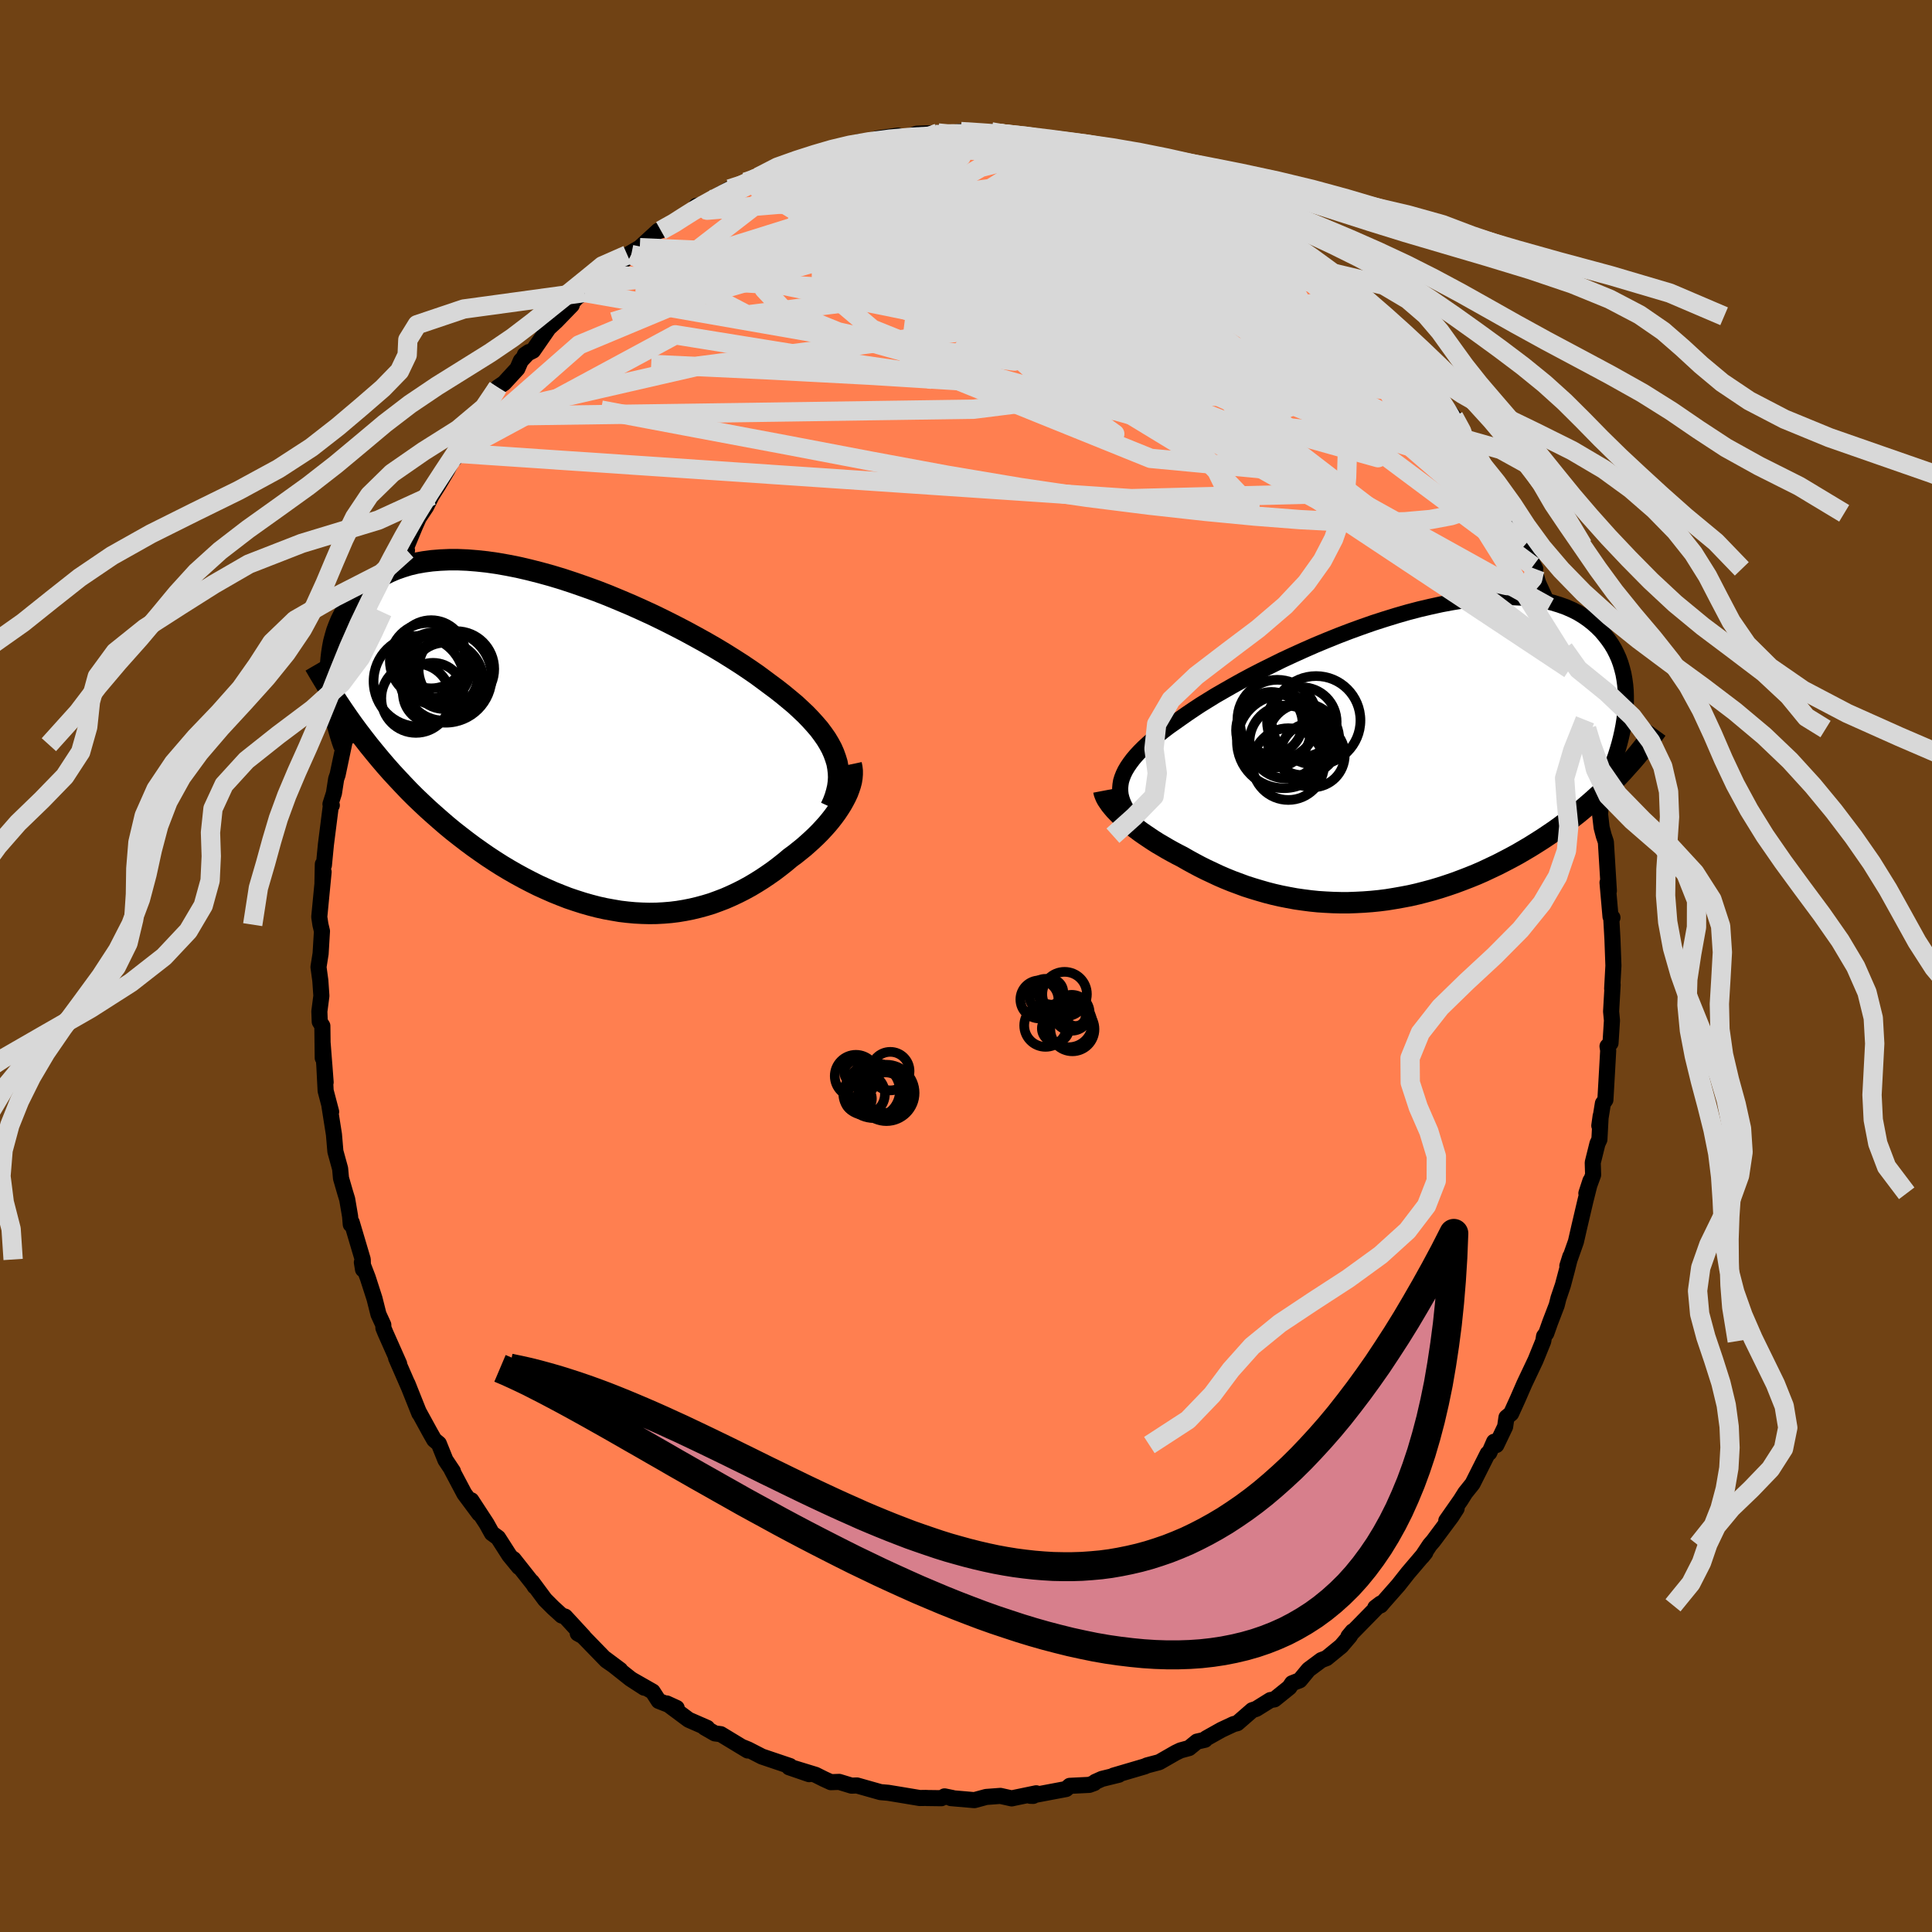 <svg xmlns="http://www.w3.org/2000/svg" width="500" height="500" viewBox="-100 -100 200 200"><defs><clipPath id="c"><path d="m27.2 1.91-.18-.5-.22-.5-.27-.5-.3-.5-.35-.5-.38-.51-.43-.5-.46-.51-.49-.51-.54-.51-.56-.52-.61-.51-.63-.52-.66-.52-.7-.52-.67-.5-.72-.53-.77-.53-.82-.55-.86-.55-.91-.57-.95-.57-.99-.57-1.03-.57-1.05-.57-1.08-.56-1.11-.56-1.13-.55-1.15-.53-1.16-.52-1.18-.5-1.18-.49-1.18-.46-1.19-.43-1.18-.41-1.18-.39-1.16-.35-1.16-.32-1.14-.29-1.12-.26-1.11-.22-1.08-.19-1.05-.15-1.03-.11-1-.08-.96-.04h-.94l-.9.04-.87.07-.83.11-.79.14-.76.18-.71.22-.68.24-.65.28-.6.3-.57.34-.53.36-.49.38-.46.41-.43.42-.39.45-.37.45-.33.47-.31.48-.28.5-.25.5-.22.53-.2.53-.16.55-.15.56-.11.57-.09.57-.07.59-.05.59-.02.6v.6l.02.6.04.61 3.36 5.27.56.72.57.7.58.7.58.68.6.68.61.66.61.65.62.65.63.63.64.61.65.61.66.59.66.58.66.57.68.56.69.54.7.54.7.52.72.51.72.5.73.48.74.47.75.45.75.43.75.41.77.4.76.38.77.35.77.34.77.31.77.3.77.26.78.25.77.22.77.2.77.17.77.14.76.13.76.09.76.07.76.04.75.02.74-.01.74-.04.73-.06.73-.09.72-.12.71-.14.71-.17.7-.19.69-.21.68-.25.68-.26.66-.29.66-.31.65-.33.64-.35.62-.37.62-.39.61-.41.6-.42.58-.44.57-.45.56-.47.48-.35.46-.37.46-.37.43-.38.43-.39.41-.39.39-.39.38-.41.36-.4.34-.41.32-.41.3-.41.28-.42.26-.41.23-.41"/></clipPath><clipPath id="b"><path d="m-28.08 2.4.15-.38.18-.37.23-.39.26-.38.3-.4.34-.4.38-.41.41-.41.46-.42.48-.43.53-.43.56-.44.59-.45.63-.44.65-.46.6-.42.65-.44.71-.47.76-.47.81-.5.87-.5.91-.52.95-.53.99-.53 1.03-.53 1.07-.53 1.09-.54 1.12-.52 1.15-.52 1.16-.51 1.18-.49 1.19-.48 1.2-.46 1.21-.44 1.2-.42 1.21-.39 1.2-.37 1.18-.34 1.18-.31 1.16-.27 1.14-.25 1.13-.21 1.09-.18 1.08-.14 1.04-.1 1.01-.07.98-.03h.95l.91.04.87.08.84.11.8.15.76.18.72.22.68.24.64.28.6.3.56.34.52.36.48.38.45.4.42.42.37.44.35.45.32.46.29.48.25.49.23.51.19.52.16.54.14.55.1.56.08.58.05.58.02.59v.6l-.03.6-.05.61-.07.61-1.11 6.33-.5.51-.52.5-.52.49-.54.49-.55.48-.55.47-.57.47-.58.45-.59.45-.6.45-.6.43-.62.42-.63.42-.63.4-.64.4-.66.39-.67.39-.68.37-.69.36-.7.36-.72.34-.72.34-.73.32-.74.3-.75.29-.75.28-.76.26-.77.25-.77.23-.78.21-.78.2-.79.18-.79.15-.79.14-.8.13-.79.1-.8.08-.8.06-.79.04-.8.03h-.79l-.79-.02-.79-.04-.78-.05-.78-.08-.77-.1-.77-.11-.76-.14-.76-.15-.75-.17-.74-.19-.73-.21-.73-.22-.72-.23-.7-.26-.7-.26-.69-.28-.67-.29-.66-.31-.66-.31-.64-.32-.62-.33-.62-.34-.59-.34-.53-.27-.52-.28-.5-.28-.49-.29-.48-.28-.46-.29-.45-.3-.43-.29-.42-.29-.4-.3-.39-.29-.36-.3-.35-.29-.32-.29-.31-.29"/></clipPath><filter id="a"><feTurbulence baseFrequency=".05" numOctaves="3" result="noise" type="noise"/><feDisplacementMap in="SourceGraphic" in2="noise" scale="2"/></filter></defs><rect width="100%" height="100%" x="-100" y="-100" fill="#704214"/><path fill="coral" stroke="#000" stroke-linejoin="round" stroke-width="1.667" d="m67.02-.03-.13 2.38.05-.42-.16 2.78.09.93-.15 2.34-.31.33.07.43-.11 1.97-.18 3.15-.26.37-.37 2.3.14-1.01-.13 2.44-.2.42-.49 1.97.04 1.27-.7 1.91.42-1.29-.52 2.07-.61 2.6-.37 1.62-.89 2.52.31-.98-.35 1.39-.42 1.58-.46 1.36-.18.72-.68 1.77-.4 1.13-.23.31-.08.5-.8 1.97-1.16 2.45-.67 1.54-.7 1.54-.48.4-.14.96-.91 1.9-.23-.34-.5 1.14-.16.08-1.57 3.12-.76.95-.47.75-1.49 2.13 1.07-1.26-.54.84-1.87 2.51-.37.43-.79 1.19.33-.41-1.79 2.1-1.01 1.28-1.56 1.77-.26.31-.56.24.55-.42-3.33 3.4.43-.52-.3.5-.88 1.03-1.52 1.24-.53.2-1.33.99-.91 1.1-.79.31-.29.43-1.54 1.24-.42.07-1.46.91-.42.14-1.54 1.34-.39.1-1.26.59-1.57.88-.13.15-.83.19-.82.67-.88.24-.5.24-1.71.98-1.25.33-.25.11-3.23.95.55-.09-1.75.43-.69.31-.1.12-.52.19-2.02.1-.38.33-3.71.7.31.01.31-.27-2.27.47-.27.06-1.17-.26-1.47.11-1.22.33-2.43-.21.17-.01-.83-.17-.33.19-1.53-.02-.03-.01-.68.01-2.16-.36-1.1-.18-.8-.07-2.44-.69-.56.02-1.28-.39-.86.03-.72-.33-.86-.43-2.22-.68 1.55.61-2.07-.71.09-.13-2.9-.98-1.42-.73-.51-.21.45.31-2.79-1.69-.61-.08-1.06-.61.27.04-1.92-.84-2.27-1.69 1.03.47-1.86-.73-.63-.97-2-1.14 1.13.74-1.42-.92-2.61-2.07 1.54 1.15-1.42-.98-2.75-2.83-.22.03.6.33-1.91-2.07-.35-.11-.9-.82-.83-.83-1.37-1.85.31.5-.01-.07-2.19-2.77.56.82-1-1.22-1.16-1.81-.64-.47-.55-.99-1.58-2.42.82 1.39-1.54-2.07-1.33-2.51.15.19-.78-1.17-.68-1.69-.48-.4-.41-.72-1.2-2.19.07.18-1.23-3.08.19.47-1.37-3.14.32.61-1.43-3.22-.2-.49-.01-.32-.5-1.09-.41-1.63-.7-2.17-.61-1.58.12.73-.03-1.03-1.14-3.84-.1.21-.07-.85-.3-1.76-.2-.65-.44-1.52-.09-.99-.49-1.78-.15-1.76-.47-2.98.18.63-.57-2.17-.14-2.73.14 1.85-.31-4.02.01 1.5-.04-3.32-.27-.43-.04-1.07.21-1.61-.11-1.58-.19-1.4.22-1.4.13-2.16.01-.16-.16-.67-.12-.8.45-4.66-.12 1.15.04-1.95.11.11.21-2.16.51-4.01.1-.04-.14-.12.36-1.13.23-1.48.15-.43.91-4.33-.44 1.22 1.01-4.02-.07-.29-.09.39.8-2.09.65-2.67.28-.08.6-2.52.14-.53-.4.87 1.25-2.78.75-2.18.43-1.62.01.02.3-.66 1.05-1.96-.47.64 1.29-3.11.4-.9.76-1.14.57-1.14.71-1.13.9-1.52.9-1.76-.31.63.13-.02 1.66-3 .7-.7 1.18-1.75-.91 1.03 1.89-3 .65-.44 1.38-1.5.35-.81.85-.91-.43.29.85-.43 1.62-2.34.79-.73 1.6-1.65-.83.67 1.37-1.47.79-.5.09-.24 2.21-1.58-1.31 1.02 2.2-1.87 1.64-1.26-.41.04 1.29-.75 1.91-1.75.27-.03 2.19-1.16-.72.28 2.39-1.58-.19-.09.94-.18 1.31-.9 1.2-.67 1.66-.71.31.02 1.46-.83-.43.27 1.27-.48 1.45-.88 2-.42-.6-.01 2.69-.81.15.21 1.45-.46 1.28-.23-.02-.1.67-.43.95-.02 1.09-.36 2.04-.28.73.24 1.23-.44 2.21-.07-1.33.29 1.12-.07 2.56-.37 1.26.2 1.34.01-.15-.2.7.02.9.17 1.69.31 1.68-.01.24.17.32.01 2.23.52.57-.13 1.04.35 2.84.74.5.06-.14.02 1.69.52-.1-.02 1.67.26.76.51h.68l1.73.79 1.6.8.91.44-.31-.14 2.09 1.2.42.19 1.98 1.02 1.21.5-.61-.01.99.47 1.49.75.76.54-.21.25 1.81 1.25 1.06.76.87.53.91.63 1.2.96-1.01-.75 2.77 2.39.57.33.59.84 1.82 1.87-.15-.26.31.4 1.54 1.89 1.05 1.14.65.39.59.69.77 1.31.35.3 1.8 2.14.18.33-.33-.25 1.9 2.32 1.36 2.39.11.16.24.48.23.03.76 1.59 1.22 1.66-.26.16.64 1.34 1.44 2.19-.67-1.25 1.22 2.59 1.04 1.98-.06.14 1.17 2.29-.24-.29.55 1.78 1.13 2.45-.24-.47.41 1.3 1.1 3.21.25.31.15.94.45 1.14.22.33.51 1.7.64 3.1.39 1.05-.17-.92.11.95.43 2.19.74 3.66.03.67.01.61.32.56-.08 1.14.16 1.37.22.84.22.65.31 5.06-.14-.86.31 3.53.2.1-.13-.08.13 2.31.1 2.73v.02l-.13 2.38" filter="url(#a)"/><path fill="#fff" d="m-28.08 2.4.15-.38.18-.37.23-.39.26-.38.3-.4.34-.4.38-.41.41-.41.46-.42.48-.43.53-.43.56-.44.59-.45.63-.44.65-.46.6-.42.65-.44.71-.47.76-.47.81-.5.87-.5.91-.52.95-.53.99-.53 1.03-.53 1.07-.53 1.09-.54 1.12-.52 1.15-.52 1.16-.51 1.18-.49 1.19-.48 1.2-.46 1.21-.44 1.2-.42 1.21-.39 1.2-.37 1.18-.34 1.18-.31 1.16-.27 1.14-.25 1.13-.21 1.09-.18 1.08-.14 1.04-.1 1.01-.07.98-.03h.95l.91.04.87.08.84.11.8.15.76.18.72.22.68.24.64.28.6.3.56.34.52.36.48.38.45.4.42.42.37.44.35.45.32.46.29.48.25.49.23.51.19.52.16.54.14.55.1.56.08.58.05.58.02.59v.6l-.03.6-.05.61-.07.61-1.11 6.33-.5.51-.52.5-.52.49-.54.49-.55.48-.55.47-.57.47-.58.45-.59.45-.6.45-.6.43-.62.42-.63.42-.63.4-.64.4-.66.39-.67.39-.68.37-.69.36-.7.36-.72.34-.72.34-.73.32-.74.3-.75.29-.75.28-.76.26-.77.25-.77.23-.78.21-.78.2-.79.18-.79.15-.79.14-.8.13-.79.1-.8.08-.8.06-.79.04-.8.03h-.79l-.79-.02-.79-.04-.78-.05-.78-.08-.77-.1-.77-.11-.76-.14-.76-.15-.75-.17-.74-.19-.73-.21-.73-.22-.72-.23-.7-.26-.7-.26-.69-.28-.67-.29-.66-.31-.66-.31-.64-.32-.62-.33-.62-.34-.59-.34-.53-.27-.52-.28-.5-.28-.49-.29-.48-.28-.46-.29-.45-.3-.43-.29-.42-.29-.4-.3-.39-.29-.36-.3-.35-.29-.32-.29-.31-.29" filter="url(#a)" transform="translate(44.24 -21.89)"/><path fill="#fff" d="m27.2 1.91-.18-.5-.22-.5-.27-.5-.3-.5-.35-.5-.38-.51-.43-.5-.46-.51-.49-.51-.54-.51-.56-.52-.61-.51-.63-.52-.66-.52-.7-.52-.67-.5-.72-.53-.77-.53-.82-.55-.86-.55-.91-.57-.95-.57-.99-.57-1.03-.57-1.05-.57-1.08-.56-1.11-.56-1.13-.55-1.15-.53-1.16-.52-1.18-.5-1.18-.49-1.18-.46-1.19-.43-1.18-.41-1.18-.39-1.16-.35-1.16-.32-1.14-.29-1.12-.26-1.11-.22-1.08-.19-1.05-.15-1.03-.11-1-.08-.96-.04h-.94l-.9.04-.87.07-.83.11-.79.14-.76.18-.71.22-.68.24-.65.28-.6.3-.57.34-.53.36-.49.38-.46.41-.43.42-.39.45-.37.45-.33.47-.31.48-.28.5-.25.5-.22.53-.2.53-.16.55-.15.56-.11.57-.09.57-.07.59-.05.59-.02.6v.6l.02.6.04.61 3.36 5.27.56.72.57.7.58.7.58.68.6.68.61.66.61.65.62.65.63.63.64.61.65.61.66.59.66.58.66.57.68.56.69.54.7.54.7.52.72.51.72.5.73.48.74.47.75.45.75.43.75.41.77.4.76.38.77.35.77.34.77.31.77.3.77.26.78.25.77.22.77.2.77.17.77.14.76.13.76.09.76.07.76.04.75.02.74-.01.74-.04.73-.06.73-.09.72-.12.71-.14.71-.17.7-.19.69-.21.68-.25.68-.26.66-.29.66-.31.65-.33.64-.35.62-.37.62-.39.61-.41.6-.42.58-.44.57-.45.56-.47.48-.35.46-.37.46-.37.43-.38.43-.39.41-.39.39-.39.38-.41.36-.4.34-.41.32-.41.3-.41.28-.42.26-.41.23-.41" filter="url(#a)" transform="translate(-40.7 -23.42)"/><g fill="none" stroke="#000" transform="translate(44.24 -21.89)"><path stroke-linejoin="round" stroke-width="1.667" d="m-27.45 5.98-.22-.36-.19-.36-.16-.36-.12-.35-.09-.36-.04-.35-.01-.36.03-.35.06-.37.11-.36.15-.38.18-.37.23-.39.26-.38.3-.4.34-.4.38-.41.41-.41.46-.42.48-.43.53-.43.56-.44.59-.45.63-.44.65-.46.6-.42.65-.44.71-.47.76-.47.81-.5.87-.5.91-.52.95-.53.99-.53 1.03-.53 1.07-.53 1.09-.54 1.12-.52 1.15-.52 1.16-.51 1.18-.49 1.19-.48 1.2-.46 1.21-.44 1.2-.42 1.21-.39 1.2-.37 1.18-.34 1.18-.31 1.16-.27 1.14-.25 1.13-.21 1.09-.18 1.08-.14 1.04-.1 1.01-.07.98-.03h.95l.91.04.87.08.84.11.8.15.76.18.72.22.68.24.64.28.6.3.56.34.52.36.48.38.45.4.42.42.37.44.35.45.32.46.29.48.25.49.23.51.19.52.16.54.14.55.1.56.08.58.05.58.02.59v.6l-.03.6-.05.61-.07.61-.1.62-.12.62-.14.62-.16.63-.18.62-.2.63-.22.63-.23.62-.25.63-.27.62" filter="url(#a)"/><path stroke-linejoin="round" stroke-width="2.222" d="m-29.97 3.74.04.21.08.22.1.24.13.24.17.25.18.26.22.27.23.27.27.28.28.28.31.29.32.29.35.29.36.3.39.29.4.3.42.29.43.29.45.3.46.29.48.28.49.29.5.28.52.28.53.27.59.34.62.34.62.33.64.32.66.31.66.31.67.29.69.28.7.26.7.26.72.23.73.22.73.21.74.19.75.17.76.15.76.14.77.11.77.1.78.08.78.05.79.04.79.02h.79l.8-.03.79-.04.8-.06.8-.08.79-.1.8-.13.79-.14.79-.15.79-.18.78-.2.78-.21.77-.23.77-.25.76-.26.75-.28.75-.29.74-.3.73-.32.72-.34.72-.34.7-.36.69-.36.68-.37.67-.39.66-.39.64-.4.63-.4.63-.42.62-.42.6-.43.6-.45.59-.45.58-.45.57-.47.55-.47.55-.48.54-.49.52-.49.52-.5.5-.51.5-.51.48-.51.47-.53.47-.52.45-.53.44-.54.43-.54.41-.54.41-.54.4-.55" filter="url(#a)"/><circle cx="-12.631" cy="-3.251" r="3.228" clip-path="url(#b)" filter="url(#a)"/><circle cx="-9.471" cy="-3.366" r="3.602" clip-path="url(#b)" filter="url(#a)"/><circle cx="-12.421" cy="-2.501" r="3.862" clip-path="url(#b)" filter="url(#a)"/><circle cx="-10.876" cy=".989" r="3.714" clip-path="url(#b)" filter="url(#a)"/><circle cx="-12.011" cy="-3.606" r="4.132" clip-path="url(#b)" filter="url(#a)"/><circle cx="-9.316" cy="-1.576" r="3.716" clip-path="url(#b)" filter="url(#a)"/><circle cx="-8.001" cy="-3.531" r="4.594" clip-path="url(#b)" filter="url(#a)"/><circle cx="-8.371" cy=".054" r="3.34" clip-path="url(#b)" filter="url(#a)"/><circle cx="-11.116" cy="-1.301" r="3.778" clip-path="url(#b)" filter="url(#a)"/><circle cx="-11.361" cy="-1.346" r="4.83" clip-path="url(#b)" filter="url(#a)"/></g><g fill="none" stroke="#000" transform="translate(-40.7 -23.42)"><path stroke-linejoin="round" stroke-width="2.222" d="m26.71 6.98.24-.53.2-.53.15-.51.12-.51.07-.5.03-.51-.02-.49-.06-.5-.09-.5-.15-.49-.18-.5-.22-.5-.27-.5-.3-.5-.35-.5-.38-.51-.43-.5-.46-.51-.49-.51-.54-.51-.56-.52-.61-.51-.63-.52-.66-.52-.7-.52-.67-.5-.72-.53-.77-.53-.82-.55-.86-.55-.91-.57-.95-.57-.99-.57-1.03-.57-1.05-.57-1.08-.56-1.11-.56-1.13-.55-1.15-.53-1.16-.52-1.18-.5-1.18-.49-1.18-.46-1.19-.43-1.18-.41-1.18-.39-1.16-.35-1.16-.32-1.14-.29-1.12-.26-1.11-.22-1.08-.19-1.05-.15-1.03-.11-1-.08-.96-.04h-.94l-.9.04-.87.07-.83.11-.79.14-.76.18-.71.22-.68.24-.65.28-.6.3-.57.34-.53.36-.49.38-.46.41-.43.42-.39.45-.37.45-.33.47-.31.48-.28.5-.25.5-.22.53-.2.53-.16.55-.15.56-.11.57-.09.57-.07.59-.05.59-.02.6v.6l.02.6.04.61.06.61.08.61.09.62.12.61.13.61.14.61.17.61.17.6.19.61.21.6" filter="url(#a)"/><path stroke-linejoin="round" stroke-width="2.222" d="m28.81 2.54.07.33.04.34v.36l-.03.36-.06.38-.1.38-.13.39-.15.4-.19.41-.21.4-.23.41-.26.41-.28.42-.3.41-.32.41-.34.41-.36.4-.38.41-.39.39-.41.39-.43.39-.43.38-.46.37-.46.37-.48.35-.56.47-.57.45-.58.44-.6.42-.61.41-.62.39-.62.37-.64.35-.65.33-.66.31-.66.29-.68.26-.68.25-.69.21-.7.19-.71.17-.71.14-.72.12-.73.09-.73.06-.74.04-.74.01-.75-.02-.76-.04-.76-.07-.76-.09-.76-.13-.77-.14-.77-.17-.77-.2-.77-.22-.78-.25-.77-.26-.77-.3-.77-.31-.77-.34-.77-.35-.76-.38-.77-.4-.75-.41-.75-.43-.75-.45-.74-.47-.73-.48-.72-.5-.72-.51-.7-.52-.7-.54-.69-.54-.68-.56-.66-.57-.66-.58-.66-.59-.65-.61-.64-.61-.63-.63-.62-.65-.61-.65-.61-.66-.6-.68-.58-.68-.58-.7-.57-.7-.56-.72-.55-.72-.54-.73-.53-.75-.51-.74-.51-.76-.5-.77-.49-.77-.48-.78-.47-.78-.46-.79" filter="url(#a)"/><circle cx="-13.359" cy="-6.071" r="4.088" clip-path="url(#c)" filter="url(#a)"/><circle cx="-14.659" cy="-8.851" r="3.528" clip-path="url(#c)" filter="url(#a)"/><circle cx="-14.469" cy="-4.841" r="3.124" clip-path="url(#c)" filter="url(#a)"/><circle cx="-16.244" cy="-4.296" r="3.584" clip-path="url(#c)" filter="url(#a)"/><circle cx="-12.054" cy="-7.326" r="3.916" clip-path="url(#c)" filter="url(#a)"/><circle cx="-13.164" cy="-6.531" r="4.766" clip-path="url(#c)" filter="url(#a)"/><circle cx="-15.019" cy="-8.166" r="3.924" clip-path="url(#c)" filter="url(#a)"/><circle cx="-14.334" cy="-7.396" r="3.714" clip-path="url(#c)" filter="url(#a)"/><circle cx="-13.264" cy="-6.611" r="3.436" clip-path="url(#c)" filter="url(#a)"/><circle cx="-15.934" cy="-6.056" r="4.694" clip-path="url(#c)" filter="url(#a)"/></g><g fill="none" stroke="#D8D8D8" stroke-linejoin="round" stroke-width="2"><path d="m9.68-85.18.96.17 1.66.6 1.95.83 2.01.96 2.03 1.05 2.11 1.15 2.23 1.23 2.33 1.3 2.38 1.33 2.38 1.34 2.34 1.32 2.24 1.29 2.03 1.17 1.66.88m3.84 3.3.06.05.44.55.55.71.46.64.26.47.04.31-.2.16-.44.01-.69-.15-.94-.32-1.22-.51-1.5-.71-1.86-.95-2.25-1.26-2.71-1.59-3.19-1.92L24.97-74l-4.1-2.5-4.48-2.8-4.73-3.12" filter="url(#a)"/><path d="m34.11-74.06.88.59.91.7.91.77.97.88 1.03.95 1.02.97.93.9.76.78.58.59.38.41.2.22-.02-.02-.28-.3-.63-.67-1.09-1.09-1.69-1.63" filter="url(#a)"/><path d="m34.98-73.53.74.56.43.4.25.35.09.32-.17.21-.55.01-1.03-.27-1.57-.56-2.13-.87-2.71-1.17-3.29-1.5-3.9-1.87-4.51-2.28-5.18-2.65M46.94-61.4l1.16 1.42.61.82.54.79.52.82.39.66.16.37-.09.05-.33-.25-.58-.53-.84-.8-1.12-1.13-1.43-1.5-1.75-1.88-2.09-2.3-2.5-2.76-2.99-3.26M9.68-85.18l.71.08.88.31.64.4.2.42-.26.44-.64.5-.98.59-1.32.7-1.66.82-2.05.94-2.47 1.05-2.94 1.14-3.45 1.23-3.98 1.31-4.52 1.38-5.07 1.49-5.65 1.63-6.38 1.84-7.27 2.22" filter="url(#a)"/><path d="m9.68-85.18.91.13 1.47.46 1.63.61 1.59.67 1.54.72 1.58.77 1.64.83 1.73.88 1.78.92 1.81.95 1.78.95 1.7.93 1.58.86 1.42.78 1.23.65 1.01.5.76.33.53.19.39.15m10.06 9.89.37.97-.24.79-.92.66-1.69.54-2.45.46-3.2.41-4.03.26-4.93.04-5.85-.19-6.76-.39-7.67-.51-8.62-.58-9.65-.6-10.8-.57-11.97-.56m1-13.86 1.39-.78.97-.62.97-.61 1.03-.6 1.09-.6 1.11-.58 1.08-.54.99-.49.85-.4.68-.32.55-.25.41-.17.27-.1h.09l-.15.12-.45.27-.77.42-1.1.58-1.4.72-1.72.87-1.99 1.03" filter="url(#a)"/><path d="m52.43-53.8.77 1.43.63 1.16.51.99.45.88.41.79.32.68.23.55.11.37-.05.15-.24-.12-.42-.41-.63-.74-.85-1.07-1.08-1.44-1.35-1.85-1.62-2.3-1.89-2.77-2.12-3.23-2.42-3.71M14.63-84.16l.39.17.85.29 1.02.35 1.14.41 1.22.47 1.26.52 1.25.55 1.19.55 1.09.52.97.47.85.43.71.36.54.27.31.17.06.03-.23-.11-.49-.24-.74-.38-.99-.51-1.34-.69-1.87-.97m14.26 8.81 1.77 1.6.69.93.08.65-.44.47-.92.31-1.39.18-1.86.08-2.37-.05-2.93-.21-3.53-.37-4.12-.56-4.75-.75-5.41-.92-6.15-1.11-6.95-1.27-7.77-1.37-8.58-1.55m22.07-9.55 1.5.2 1.14.13.93.13.87.15.87.17.83.18.72.19.52.17.26.15-.06.12-.36.08-.65.06-.91.03-1.19.02-1.52.01h-1.9l-2.38-.02-2.88-.07-3.37-.11-3.74-.15" filter="url(#a)"/><path d="m50.49-56.86.81 1.49.21.6-.07.25-.25.16-.43.08-.68-.04-.97-.24-1.3-.47-1.66-.74-2.01-1.01-2.4-1.28-2.8-1.59-3.25-1.94-3.72-2.31-4.2-2.71-4.65-3.1-5.07-3.49-5.51-3.91-6.14-4.37" filter="url(#a)"/><path d="m19.19-82.87 1.47.71 1 .56.6.44.34.4.15.38-.06.37-.34.32-.68.26-1.05.2-1.43.16-1.82.13-2.2.12-2.61.1-3.02.09-3.45.03-3.89-.04-4.35-.14-4.88-.23-5.5-.29-6.2-.26m21.35-6.79 1.14.2 1.35.19 1.26.19 1.17.18 1.14.2 1.16.22 1.15.24 1.09.23.93.21.7.17.43.11.13.04-.17-.02-.45-.08-.73-.13-.99-.18-1.28-.23-1.66-.3-2.29-.42" filter="url(#a)"/><path d="m14.63-84.16.14.16.1.29-.24.37-.68.46-1.16.59-1.72.73-2.35.88-3.07 1.02-3.88 1.13-4.71 1.25-5.57 1.37-6.4 1.47-7.26 1.55-8.21 1.6m72.06 3.77.65.79.91 1.05.83.92.67.74.51.6.35.47.19.31v.14l-.2-.05-.44-.27-.69-.5-1-.81-1.39-1.2-1.78-1.64-2.16-2.08-2.46-2.44-2.85-2.79" filter="url(#a)"/><path d="m58.93-41.11-.11.29-.15.71-.47.54-.87.25-1.33-.06-1.79-.4-2.28-.78-2.8-1.18-3.31-1.59-3.83-1.94-4.38-2.32-4.97-2.72-5.61-3.17-6.27-3.67-6.95-4.1-7.64-4.47-8.39-4.81-9.23-5.27m63.41 21.49.1.33-.1.36-.38.38-.78.22-1.24-.01-1.73-.28-2.23-.56-2.75-.84-3.27-1.12-3.82-1.42-4.44-1.78-5.09-2.16-5.8-2.55-6.52-2.95-7.25-3.35-8.02-3.75-8.91-4.11m33.39-3.08 1.54.86 1.18.63.96.5.69.38.43.27.23.19.02.11-.19.05-.42-.05-.69-.17-.99-.31-1.36-.51-1.83-.75-2.43-1.01-3.09-1.29-3.63-1.51" filter="url(#a)"/><path d="m54.41-50.55-.09.51-.09.81-.39.76-.78.68-1.2.63-1.65.54-2.13.4-2.62.23-3.12.08-3.62-.08-4.14-.22-4.66-.36-5.21-.5-5.78-.64-6.36-.8-6.94-1.02-7.5-1.26-8.04-1.49-8.6-1.64-9.26-1.74-10.02-1.89m68.48-19.31.59.52.73.65.94.75.98.73.9.65.77.56.62.48.48.4.32.31.12.18h-.12l-.42-.23-.73-.49-1.04-.73-1.34-.97-1.6-1.21-1.85-1.46m-54.51-3.72 1.37-.44 1.31-.18 1.49-.06 1.8.01 2.14.06 2.45.13 2.69.2 2.88.29 3.02.39 3.11.46 3.18.53 3.23.58 3.26.61 3.31.62 3.37.65 3.44.66 3.45.66 3.39.64 3.23.58 3.02.49 2.86.51M-2.88-86.23l-.31.15.95.01 1.4-.02 1.39-.01 1.26.03 1.15.05 1.09.08 1.09.11 1.07.12 1.01.13.91.12.77.11.62.1.46.08.27.06.04.03h-.23l-.53-.06-.85-.1-1.14-.15-1.37-.19-1.51-.19-1.69-.19m-25.78 4.81.6-.2.81-.32.97-.38 1.15-.43 1.27-.46 1.28-.45 1.2-.4 1.07-.33.91-.27.72-.21.51-.15.29-.08.06-.02-.19.06-.49.13-.82.24-1.21.34-1.63.45" filter="url(#a)"/><path d="m-52.81-53.09 12.77-11.21 13.39-5.59 6.41-2.03.15.31-.81 1.54 2 2.13 5.67 2.3 8.24 1.86 8.97.74 8.01-.64L18-65.24l3.76-1.48 1.84-.4.43 1.01-.55 1.84-1.13 1.5-1.22-.05-.97-2.26-.86-4.24-1.17-5.02-1.17-3.84.51-.43 6.15 5.63L52.43-53.8" filter="url(#a)"/><path d="M54.41-50.55 30.43-61.93l-9.17.71-5.45-.94-3.44-1.87-4.98-2.12L0-68.26l-7.35-1.84-4.09-1.64.59-1.81 4.39-2.19 5.88-2.34 4.98-1.91 2.21-.94-1.81.14-6.13.83-8.53.67-5.51-.68 3.78-3.01 8.71-3.25" filter="url(#a)"/><path d="m22.52-81.28-15.68-.14-7.9 3.14-5.65 3.08 1.27 1.43 7.8.61 10.75 1.67 9.66 3.4 4.9 3.81-2.35 1.96-9.37-1.33-12.34-4.26-8.7-5.58-.21-5.27 6.83-3.91 7.09-1.8 7.56.85" filter="url(#a)"/><path d="m36.08-72.69-1.6-.85.63 1.92-3.21 1.03-5.95.1-4.33.37-.24 1.07 2.5.98 2.11-.12-.27-1.28L23.13-71l-4.06-1-5.4-.81-6.8-1.68-6.05-2.74.13-1.8 12.45 3.5 35.34 16.27" filter="url(#a)"/><path d="m-2.88-86.23-2.98 23.59 24.97 10.09 14.68 1.38-.11-4.35-9.59-6.83-12.04-6.54-9.15-4.76-3.59-2.58 2.11-.58 6.12.9 7.29 1.48 5.48.99 1.81-.1-1.69-.58-3.13.81-1.35 4.35 5.06 9.11 18.26 13.71 23.22 15.4" filter="url(#a)"/><path d="M57.82-43.54 30.98-66.71l-7-2.03-3.35 3.14-3.33 3.11-2.12 2.01-1 .12-.55-2.06.34-3.48 2.29-3.32 4.55-1.66 5.79.76 5.21 2.8 2.38 3.43-2.81 1.9-9.16-1.71-11.56-6.02-1.23-7.72 19.39-.63" filter="url(#a)"/><path d="m3.52-86.18 2.5 5.24-13.66 4.62-7.7 3.26.19.75 3.69-.93 4.23-1.22 3.96-.71 3.56-.28 2.97-.18 2.39-.06 2.17.53 2.14 1.52 1.56 2.29-.27 2.11-2.93.79-4.71-.97-3.93-1.96-.85-1.39.75.57-4.73 2.61-17.5 2.19-12-6.25" filter="url(#a)"/><path d="M52.2-53.83 14.58-57.6l5.13.59.91-1.89-6.85-4.11-8.87-4.26-7.08-2.98-3.91-1.17-.49.38 2.39 1.1 3.95.99 3.98.68 3.09 1 2.42 2.21 2.88 3.47 4.62 3.24 5.93.34 2.15-4.29-13.64-6.47-48.37-2.77" filter="url(#a)"/><path d="M16.18-83.62 34.43-69.2l-3.95 1.06-10.49-2.65-7.11-3.22-1.93-2.86.79-1.98.62-.71-1.05.75-2.54 2.1-2.56 3.03-.88 3.3 1.64 2.91 3.68 2.05 4.38 1.05 3.85.1 2.85-.69 2.02-1.28 1.61-1.36 1.54-.83.43-.8-7.53-4.24-31.58-11.3" filter="url(#a)"/><path d="m-52.81-53.09 22.72-12.25 19.59 3.16 16.3 2.37 8.92-1.1 2.61-3-.42-2.89-.66-1.53.45-.07 1.67.57 2.41.25 2.55-.43 2.28-.7 1.73-.03.54 1.24-2.32 1.9-6.99.35-9.09-3.65 1.06-6.8 20.91-.62" filter="url(#a)"/><path d="m-33.77-74.36 21.69.97 28.74 10.08 19.12 8.77 6.87 1.92-2.13-3.89-6.62-6.36-7.37-6.14-5.92-4.63-4.05-2.88-3.04-1.38-2.79-.13-1.61 1.33 2.46 3.75 9.25 7 14.43 8.18 9.96 1.14-8.13-15.31" filter="url(#a)"/><path d="M10.25-85.31-14.53-69.8l-2.3 1.94 1.48-.83 5.7-1.13 7.14-.79 4.8-.56 1.19-.51-1.12-.34-1.11.08.72.49 3.1.84 4.95 1.31 5.68 1.71 4.41.68-.15-3.12-3.81-6.24 16.9 1.45" filter="url(#a)"/><path d="m-52.81-53.09 69.93 4.71 20.44-.52-5.14-5.31-13.54-5.28-9.69-2.55-1.51-.01 3.99 1.33 4.68 1.86 3.22 2.07 3.27 1.55 5.46-.25 6.29-2.88 1.33-4.67-12.13-6.02-41.14-14.42" filter="url(#a)"/><path d="M43.53-65.23 7.25-75.3l-9.89-4.06-5.32.91-1.82 3.72 1.28 3.71 1.46 1.82-.32-.46-.88-2.09L-7-74.39l4-1.94 4.04-.23.62 1.69-1 3.26 11.28 7.53 48.43 26.91" filter="url(#a)"/><path d="m5.21-85.87 5.32 3.49 13.83 8.99 10.76 8.11 3.7 3.42-1.94-1.41-3.87-3.9-2.81-3.59-1.52-1.8-2.62-.2-6.93.51-12.39.55-14.29.19-6.55-1.02 13.61-2.75 36.38 2.38" filter="url(#a)"/><path d="m-10.18-85.32 1.76 4.02 11.33 3.21 8.1 5.45 6.4 5.97 4.98 3.6 2.69.58.65-.58-.07.45.52 2.18 1.77 3.04 2.33 2.51-.87.72-11.42-2.61-27.73-7.74-29.74-5.2" filter="url(#a)"/><path d="M46.94-61.4 4.9-74.06.27-78.09l7.98.86 7.47 1.94 3.15.81-.21-.56-2.23-1.19-4.06-1.08-5.85-.49-6.41.29-4.59 1-.68 1.31 3.19.96 4.49.16 2.76-.4 1.02.5 2.38 3.5-.72 5.46-42.61-8.63" filter="url(#a)"/><path d="m48.92-58.93-47.05-6.1-11.69-4.15-1.26-1.27 7.57 1.43 13.04 2.96 12.84 2.21 8.48-.23 3.24-2.59-.45-3.63-2.03-3.26-2.28-2.26-2.21-1.43-2.43-1.03-3.28-.93-4.85-1-4.36-.94 13.43 1.56" filter="url(#a)"/><path d="M-11.8-84.87 7.96-73.72l8.28 11.12 2.78 4.29 2.04 1.08.77.37-.55.07-.7-.58-.5-1.21-1.59-1.67-3.95-2.23L9-65.6l-4.85-3.95L.6-73.74l-4.79-4.2-6.84-4.16-7.72-.95" filter="url(#a)"/><path d="M62.04-31.88 46.64-56.5l-7.18-8.34-8.03-2.32-10.84-.4-10.47.13-7.29-.41-3.67-1.56-.82-2.36 1.53-2.11 4.03-.78 6.63 1.07 8.53 2.71 8.7 3.68 6.53 3.69 2.3 2.73-2.86 1.21-7.48-.03-10.43.07L.8-57.64l-51.16.74" filter="url(#a)"/><path d="m14.13-84.22 5.11 7.17-5.45 7.27-6.55 1.98-3.21-.94-1.1-.33-.97 1.67-1.77 2.95-2.2 2.73-1.68.97-.85-1.94-.54-4.92-.1-5.88 1.39-3.14-1.57 1.86-33.13 4.25" filter="url(#a)"/><path d="m-39.48-69.72 28.51-8.94 9.56-.78 7.21 2.76 5.23 2.73 2.69 1.69.74.91-.73.27-2.29-.38-4.01-.89-5.31-.97-5.56-.6-4.6-.02-2.86.49-1.23.76-.23.59.99-.02 5-.19 14 2.27 25.48 9.55L58.69-41.4" filter="url(#a)"/><path d="m33.05-74.82-35.41-3.22-11.87 1.6 2.44 1.21 8.8-.05 8.44-.34 4.56-.1-.13.09-4.02.26-6 .71-5.34 1.55-2.3 2.38 1.41 2.45 3.57 1.25 3.45-.74 2.32-2.2 1-2.7-1.99-4.74 8.27-7.9" filter="url(#a)"/><path d="m-50.36-56.9 22.73-5.22 25.48-3.32L9-67l3.95-.17 3.87.62 4.59.13 2.84-1.16-.78-2.04-4.03-1.68-4.92-.04-2.8 2.27 1.27 4.31 4.79 5.25 5.29 4.79 2.87 3.43 1.12 2.3 2.34 1.31-4.32-4.49-47.58-28.96" filter="url(#a)"/><path d="m-14.66-84.29-18.56 14.36 1.05.48 5.32-2.42 5.44-2.08 5.66-1.41 5.68-.91 4.44-.49 2.07-.17-.2-.06-1.11-.16-.32-.24 1.65.04 3.89.82 5.66 1.77 6.31 2.23 5.19 1.6 1.79-.19-3.56-2.27-9.3-3.24-13.07-2.18-12.79-.04-7.37.61 1.12-1.53" filter="url(#a)"/><path d="M48.59-59.18 2.23-67.82l-6.35-.5 5.33-1.74 5.15-2.09 2.92-.31.15 1.64-2.87 2.41-4.65 1.97-3.91.79-1.13-.63 1.9-1.91 3.35-2.68 2.41-2.64-.41-1.98-3.53-1.29-4.52-1.25-1.55-1.88 3.32-2.37 1.66-1.5-16.25.31" filter="url(#a)"/><path d="m-13.06-84.54 7.74 2.39-2.41 5.04-4.73 4.83-2.69 2.43h2.52l7.33-.74 9.57.15 9.03 1.39 6.67 1.93 3.57 1.48.64.49-1.66-.44-3.08-.81-3.46-.39-2.96.76-2.87 1.86-5.13 1.55-8.33-1.06.61-3.7 44.53.12" filter="url(#a)"/><path d="m39.42-69.97-28.41-6.05-2.02 4.61 1.99 3.3 1.05-.8 1.47-2.5 3.22-1.65 4.67.07 4.64 1.18 2.99 1.19.5.36-1.74-.62-2.93-1.17-2.99-1.05-2.44-.38-2.02.46-2.07 1-2.19 1.11-1.26 1.14 1.62 1.82 5.5 3.29 6.68 3.63.5-.8-10.2-10.44 2.53-10.6" filter="url(#a)"/><path d="M62.04-31.88 21.65-62.92l-1.87-9.15 3.58-1.23.85 1.24-2.7 1.65-5.86 1.03-7.73-.04-7.27-.92-4.55-1.15-1.05-.88 1.2-.68 1.23-1.03-.09-1.71-.21-1.94 3.16-1.23 8.27-.23 5.89-.7-17.59-6.12" filter="url(#a)"/><path d="M33.05-74.82 22.89-63.9 7.08-65.01 1.9-67.22l.12.58 2.43 2.81 3.94 3.56 4.26 3.21 2.75 1.98-.14.12-3.22-1.75-5.81-2.85-7.76-3.08-8.17-3.29-5.26-4.45-.03-5.93.16-5.07-5.37-.79" filter="url(#a)"/><path d="m-.53-86.38 2.08.13 1.97.14 2.08.23 2.15.31 2.24.38 2.32.43 2.38.49 2.37.55 2.36.63 2.32.7 2.3.79 2.32.88 2.39.96 2.52 1.03 2.69 1.09 2.84 1.16 2.93 1.23 2.95 1.3 2.91 1.36 2.83 1.43 2.78 1.49L54-68.1l2.89 1.63 3.09 1.7 3.3 1.76 3.4 1.82L70-59.33l3.03 1.9 2.78 1.9 2.87 1.88 3.41 1.89 4.16 2.09 4.66 2.81" filter="url(#a)"/><path d="m-2.88-86.23.97.09 1.92-.02 2.04.03 2.09.11 2.22.22 2.43.31 2.65.39 2.88.46 3.12.53 3.4.59 3.69.67 3.85.76 3.86.83 3.69.89 3.45.94 3.27.97 3.27 1 3.42 1.04 3.67 1.11L57-74.14l4.46 1.25 5.24 1.41 6.16 1.82 5.62 2.4" filter="url(#a)"/><path d="m-21.47-81.69 1.96-1.01 1.99-.71 1.87-.6 1.78-.52 1.84-.44 1.99-.35 2.16-.28 2.28-.2 2.35-.13 2.4-.06 2.46.01 2.53.09 2.62.18 2.71.26 2.8.34 2.85.41 2.85.49 2.84.57 2.85.64 2.97.73 3.24.81 3.62.89 4 .93 4.21.95 4.07.95 3.54.99 3.01 1.14 4.57 1.55m-91.95.45-2.57 1.13-1.55 1.27-1.79 1.45-1.93 1.55-1.95 1.57-2.07 1.58-2.34 1.59-2.66 1.66-2.84 1.77-2.79 1.88-2.61 2-2.49 2.09-2.59 2.16-2.85 2.22-3.11 2.24-3.14 2.24-2.89 2.23-2.43 2.2-2.02 2.22-1.88 2.27-2 2.37-2.19 2.46-2.14 2.53-2.03 2.67-3.02 3.35" filter="url(#a)"/><path d="M-39.48-69.72-52-68.01l-4.81 1.62-.97 1.57-.07 1.57-.79 1.66-1.74 1.79-2.23 1.93-2.42 2.05-2.74 2.14-3.39 2.2-4.12 2.24-4.58 2.25-4.53 2.26-4.02 2.26-3.35 2.27-2.91 2.3-2.95 2.36-3.44 2.43-4.16 2.52-4.79 2.58-4.98 2.61-4.65 2.61-3.91 2.57-3.15 2.49-2.79 2.42-2.99 2.38-3.42 2.4-3.61 2.49-4.16 2.6-4.23 1.99m99.43-56.45-1.24 2.06-1.45 2.23-1.47 2.22-1.46 2.21-1.46 2.25-1.39 2.26-1.29 2.26-1.2 2.22-1.15 2.21-1.14 2.26-1.11 2.32-1.07 2.43-1.02 2.51-1.02 2.58-1.07 2.62-1.12 2.61-1.14 2.54-1.04 2.46-.87 2.37-.69 2.32-.64 2.33-.74 2.54-.59 3.81" filter="url(#a)"/><path d="m-48.47-59.9-1.42 2.1-2.7 2.27-3.57 2.25-3.26 2.26-2.33 2.28-1.53 2.29-1.12 2.28-.98 2.28-.96 2.28-1.06 2.33-1.3 2.41-1.67 2.47-2.05 2.54-2.33 2.59-2.39 2.59-2.21 2.58-1.86 2.55-1.4 2.53-.96 2.5-.66 2.5-.55 2.52-.68 2.57-.98 2.62-1.37 2.67-1.75 2.69-1.97 2.69-1.96 2.65-1.78 2.59-1.48 2.51-1.23 2.48-1 2.5-.7 2.6-.22 2.69.34 2.7.71 2.77.21 3.15" filter="url(#a)"/><path d="m-55.32-48.68-5.51 2.52-7.93 2.41-5.48 2.14-3.63 2.1-3.48 2.2-3.64 2.34-3.08 2.47-1.86 2.54-.71 2.6-.28 2.62-.73 2.58-1.64 2.52-2.37 2.44-2.48 2.4-2.08 2.38-1.75 2.41-2.06 2.47-3.08 2.56-4.37 2.63-5.43 2.7-6.38 2.75-8.78 2.67m74.2-48.8-2.67 2.4-4.75 2.43-4.16 2.39-2.41 2.32-1.51 2.34-1.7 2.41-2.21 2.49-2.47 2.58-2.28 2.65-1.82 2.72-1.22 2.75-.65 2.75-.22 2.71-.04 2.65-.17 2.58-.6 2.5-1.21 2.45-1.86 2.41-2.36 2.42-2.6 2.46-2.52 2.54-2.17 2.63-1.62 2.72-1.03 2.75-.59 2.7-.51 2.58-.95 2.46-1.76 2.39-2.22 2.42-1.39 2.53-.56 2.96M64.19-24.53l.97 4.17 1.3 2.73 2.51 2.56 3.11 2.7 2.44 2.8 1.11 2.8-.01 2.76-.49 2.71-.41 2.68-.08 2.66.25 2.64.5 2.62.63 2.59.68 2.55.63 2.51.49 2.45.3 2.42.16 2.4.11 2.39.19 2.38.39 2.39.62 2.4.85 2.39 1.04 2.39 1.16 2.37 1.15 2.35.91 2.28.37 2.23-.44 2.17-1.35 2.11-1.98 2.06-2.06 1.98-1.56 1.88-.88 1.84-.66 1.92-1.1 2.16-1.85 2.27" filter="url(#a)"/><path d="m-60.41-36.63-1.02 2.21-1.25 2.51-1.97 2.63-2.98 2.69-3.57 2.68-3.3 2.62-2.31 2.53-1.14 2.47-.26 2.46.08 2.47-.12 2.52-.71 2.58-1.55 2.63-2.51 2.67-3.43 2.68-4.18 2.67-4.57 2.62-4.48 2.58-3.87 2.55-2.9 2.52-1.81 2.54-.97 2.54-.6 2.56-.73 2.53-1.18 2.5-1.54 2.43-1.56 2.36-1.18 2.29-.68 2.24-.4 2.23-.23 2.29.47 2.44 1.89 2.65 1.47 2.79M64.08-25.48l-1.27 3.18-.84 2.85.18 2.51.25 2.45-.24 2.56-.92 2.68-1.61 2.74-2.22 2.74-2.69 2.71-2.9 2.69-2.72 2.65-2.07 2.64-1.06 2.6.02 2.56.83 2.54 1.1 2.53.77 2.54-.01 2.55-1.01 2.58-1.97 2.58-2.78 2.52-3.36 2.44-3.62 2.35-3.46 2.3-2.87 2.34-2.18 2.44-1.93 2.58-2.52 2.62-4 2.6m45.27-74.15.5 1.63.95 2.6 1.79 2.59 2.55 2.61 2.85 2.7 2.55 2.77 1.78 2.78.9 2.75.18 2.71-.15 2.68-.16 2.66.06 2.64.37 2.62.61 2.59.7 2.55.55 2.5.16 2.45-.36 2.42-.86 2.39-1.16 2.39-1.16 2.38-.84 2.38-.33 2.39.22 2.4.64 2.39.81 2.4.75 2.36.55 2.29.3 2.22.09 2.16-.12 2.14-.37 2.15-.54 2.03-.7 1.77-1.6 2.01" filter="url(#a)"/><path d="m61.89-32.82 1.51 2.12 2.93 2.38 2.65 2.52 1.92 2.57 1.23 2.58.6 2.59.1 2.63-.18 2.68-.19 2.73-.04 2.73.22 2.73.5 2.7.76 2.67.94 2.65 1.06 2.63 1.06 2.62.97 2.6.77 2.56.5 2.5.21 2.44-.02 2.39-.16 2.36-.16 2.36-.08 2.37.02 2.38.08 2.37.18 2.28.34 2.08.23 1.43M53.19-52.21l1.74 2.16 1.65 2.29 1.44 2.21 1.63 2.23 1.97 2.31 2.31 2.37 2.67 2.41 3.02 2.43 3.28 2.45 3.4 2.48 3.29 2.5 3.03 2.54 2.68 2.56 2.37 2.6 2.17 2.63 2.03 2.67 1.88 2.7 1.69 2.73 1.51 2.72 1.5 2.71 1.73 2.69 2.22 2.66 2.74 2.65 3.12 2.64 3.28 2.65 3.26 2.62 3.13 2.56 2.89 2.44 2.41 2.3 1.33 2.12-.69 1.49" filter="url(#a)"/><path d="m51.85-54.47 3.52 1 2.88 1.59 1.34 1.94 1.22 2.1 1.47 2.18 1.55 2.25 1.58 2.3 1.73 2.36 1.94 2.4 2.05 2.42 1.95 2.46L74.76-29l1.37 2.51 1.17 2.53 1.11 2.57 1.22 2.59 1.43 2.64 1.65 2.67 1.87 2.7 2 2.73 2.02 2.72 1.9 2.72L92.1.07l1.17 2.66.65 2.65.15 2.65-.14 2.66-.14 2.66.13 2.58.47 2.45.91 2.4 2.08 2.75M45.82-63.01l2.56 1.8 3.02 2.01 3.51 2 3.99 1.93 3.84 1.91 3.29 1.94 2.79 2.03 2.46 2.14 2.18 2.23 1.83 2.3 1.47 2.35 1.22 2.36 1.24 2.36 1.63 2.37 2.38 2.36 3.43 2.37 4.55 2.39 5.43 2.43 5.69 2.45 5.08 2.43 3.73 2.35 2.2 2.27 1.37 2.39 3.18 3.2" filter="url(#a)"/><path d="m37.09-71.94 6.15 1.46 2.5 1.48 1.87 1.61 1.46 1.71 1.27 1.77 1.31 1.81 1.46 1.84 1.6 1.87 1.63 1.89 1.63 1.92 1.59 1.94 1.59 1.97 1.65 2.03 1.79 2.09 1.93 2.16 2.1 2.22 2.26 2.29 2.52 2.35 2.87 2.37 3.18 2.39 3.16 2.4 2.56 2.39 1.82 2.22 1.99 1.23M31.45-76.32l1.13 1.41.63 1.4 1.13 1.45 1.65 1.48 1.71 1.55 1.4 1.63.92 1.69.47 1.77.07 1.81-.19 1.84-.32 1.89-.3 1.9-.2 1.94-.09 1.97-.06 2.01-.17 2.06-.41 2.12-.76 2.18-1.16 2.24-1.65 2.31-2.21 2.35-2.8 2.4-3.21 2.42-3.2 2.45-2.61 2.48-1.48 2.53-.28 2.56.34 2.53-.33 2.38-2.04 2.09-2.22 1.99" filter="url(#a)"/><path d="m14.49-84.14 1.81.58 2.12.75 2.19.87 2.12.95 2 .97 1.9.99 1.83 1.01 1.79 1.05 1.79 1.11 1.84 1.2 1.88 1.29 1.92 1.4 1.94 1.48 1.92 1.58 1.89 1.64 1.88 1.69 1.86 1.73 1.86 1.78 1.86 1.82 1.8 1.87 1.72 1.89L56-54.6l1.49 1.88 1.44 1.87 1.45 1.91 1.52 2.15 1.95 3.25" filter="url(#a)"/><path d="m3.52-86.18 2.64.28 2.86.35 3.3.45 3.05.51 2.57.55 2.35.63 2.5.71 2.87.8 3.18.88 3.28.92 3.25.97 3.2 1.02 3.31 1.06 3.61 1.12 4.04 1.19 4.39 1.29 4.54 1.38 4.34 1.47 3.82 1.56 3.11 1.63 2.44 1.68 2 1.74 1.92 1.77 2.19 1.83 2.8 1.88 3.65 1.9 4.64 1.91 5.39 1.88 5.25 1.83 4.37 1.67 6.44 1.21" filter="url(#a)"/><path d="m3.52-86.18 2.59.28 2.21.35 2.24.45 2.21.51 2.17.56 2.16.63 2.21.72 2.25.8 2.26.88 2.24.93 2.24.97 2.27 1.02 2.36 1.07 2.48 1.13 2.58 1.2 2.63 1.3 2.6 1.38 2.51 1.48 2.42 1.57 2.37 1.63 2.37 1.69 2.39 1.74 2.36 1.78 2.25 1.83 2.07 1.87 1.91 1.9 1.87 1.91 1.95 1.91 2.07 1.93 2.19 2.01 2.52 2.24 3.16 2.62 2.68 2.78" filter="url(#a)"/></g><g fill="none" stroke="#000"><circle cx="10.206" cy="2.916" r="2.31" filter="url(#a)"/><circle cx="11.354" cy="5.18" r="1.03" filter="url(#a)"/><circle cx="8.742" cy="2.688" r="1.324" filter="url(#a)"/><circle cx="10.942" cy="4.844" r="1.86" filter="url(#a)"/><circle cx="7.598" cy="3.46" r="1.97" filter="url(#a)"/><circle cx="8.234" cy="6.16" r="2.208" filter="url(#a)"/><circle cx="10.638" cy="5.96" r="2.448" filter="url(#a)"/><circle cx="11.014" cy="6.544" r="2.286" filter="url(#a)"/><circle cx="8.23" cy="3.024" r="1.694" filter="url(#a)"/><circle cx="9.262" cy="6.464" r="1.408" filter="url(#a)"/><circle cx="-10.546" cy="13.25" r="2.154" filter="url(#a)"/><circle cx="-11.318" cy="13.542" r="1.158" filter="url(#a)"/><circle cx="-11.142" cy="13.734" r="1.398" filter="url(#a)"/><circle cx="-11.394" cy="11.386" r="2.192" filter="url(#a)"/><circle cx="-9.638" cy="12.93" r="2.8" filter="url(#a)"/><circle cx="-11.41" cy="11.002" r="1.196" filter="url(#a)"/><circle cx="-9.438" cy="12.89" r="2.83" filter="url(#a)"/><circle cx="-8.238" cy="13.138" r="2.916" filter="url(#a)"/><circle cx="-8.342" cy="13.11" r="2.094" filter="url(#a)"/><circle cx="-7.838" cy="10.882" r="1.994" filter="url(#a)"/></g><path fill="#D77F8C" stroke="#000" stroke-linejoin="round" stroke-width="3" d="m-48.24 41.65.73.31.75.34.79.37.81.39.84.43.86.44.89.47.92.49.94.51.96.53.99.55 1.01.57 1.03.58 1.05.6 1.06.61 1.09.62 1.11.64 1.12.64 1.14.66 1.16.66 1.17.67 1.19.67 1.2.68 1.21.68 1.22.69 1.24.68 1.25.68 1.26.69 1.27.68 1.27.67 1.29.67 1.29.66 1.3.66 1.3.65 1.31.63 1.31.63 1.32.61 1.32.6 1.32.59 1.32.56 1.33.56 1.32.53 1.32.51 1.32.5 1.32.47 1.32.44 1.31.43 1.31.4 1.3.37 1.3.34 1.29.32 1.28.28 1.27.26 1.27.22 1.25.18 1.25.15 1.23.12 1.23.08 1.21.04h1.19l1.19-.04 1.16-.08 1.16-.13 1.13-.17 1.12-.22 1.1-.26 1.09-.31 1.06-.36 1.04-.41 1.03-.46 1-.52.98-.57.96-.62.93-.68.91-.74.89-.8.86-.85.83-.92.8-.98.78-1.05.75-1.1.72-1.18.69-1.24.66-1.31.62-1.38.6-1.45.56-1.52.53-1.59.49-1.67.46-1.74.42-1.82.39-1.9.34-1.98.31-2.05.28-2.14.23-2.22.19-2.3.15-2.39.1-2.48-.98 1.92-.99 1.85-.99 1.78-.99 1.72-.98 1.66-.99 1.6-.99 1.53-.98 1.48-.99 1.41-.99 1.36-.99 1.3-.98 1.25-.99 1.19-.99 1.13-.99 1.08-.98 1.03-.99.98-.99.92-.99.88-.98.83-.99.78-.99.73-.99.68-.98.64-.99.59-.99.55-.99.51-.98.47-.99.42-.99.39-.99.34-.98.31-.99.27-.99.23-.99.2-.98.17-.99.13-.99.09-.99.07-.98.03h-.99l-.99-.02-.99-.06-.98-.08-.99-.11-.99-.13-.99-.16-.98-.18-.99-.21-.99-.23-.99-.25-.98-.27-.99-.28-.99-.31-.98-.33-.99-.34-.99-.35-.99-.38-.98-.38-.99-.4-.99-.41-.99-.42-.98-.44-.99-.44-.99-.45-.99-.46-.98-.46-.99-.47-.99-.48-.99-.48-.98-.48-.99-.48-.99-.49-.99-.49-.98-.48-.99-.49-.99-.48-.99-.48-.98-.47-.99-.47-.99-.47-.99-.45-.98-.45-.99-.44-.99-.43-.99-.42-.98-.41-.99-.4-.99-.39-.99-.37-.98-.35-.99-.34-.99-.32-.99-.31-.98-.28-.99-.27-.99-.25-.99-.22-.98-.2" filter="url(#a)"/></svg>